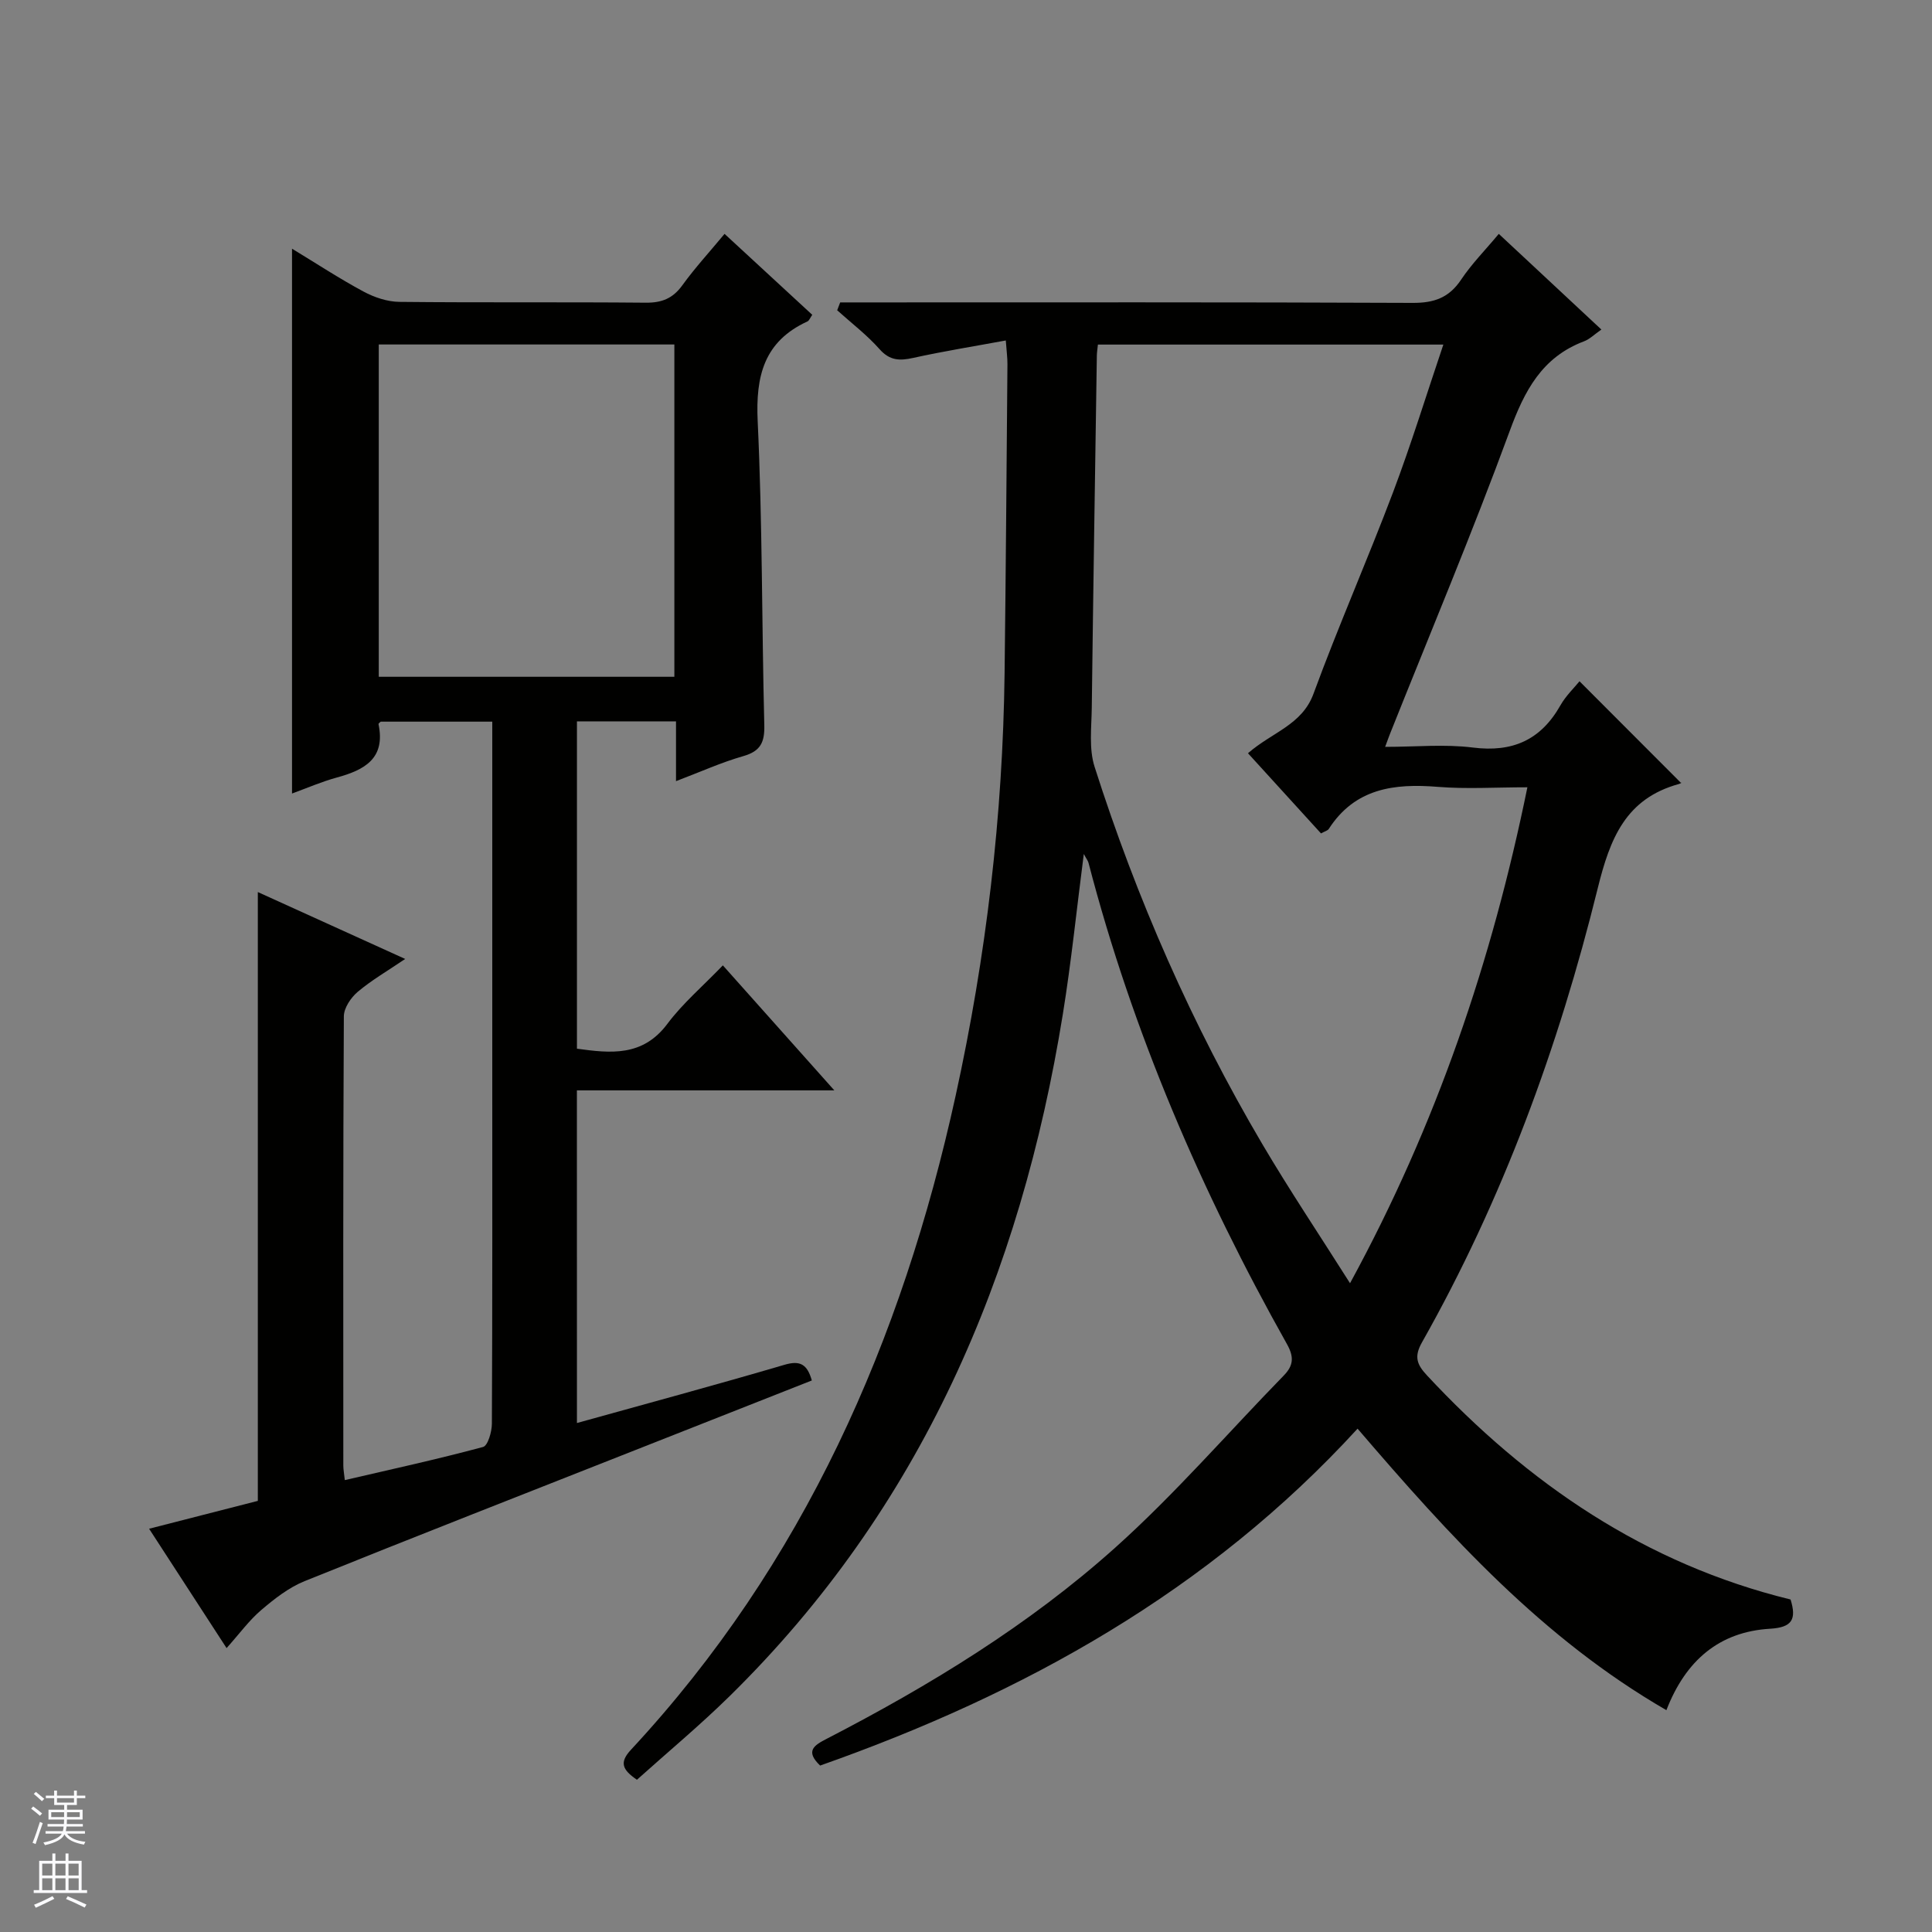 <svg enable-background="new 0 0 400 400" viewBox="0 0 400 400" xmlns="http://www.w3.org/2000/svg"><rect x="0" y="0" width="400" height="400" fill="#808080" stroke="none"/><path d="m169.8 365.54c-3.15-3.01-1.25-4.2 1.34-5.53 21.36-11.04 41.87-23.55 59.78-39.61 12.34-11.06 23.26-23.71 34.86-35.6 2.04-2.09 2.16-3.86.67-6.52-17.71-31.54-31.95-64.53-41.08-99.62-.12-.46-.45-.86-.98-1.85-1.48 11.42-2.59 22.34-4.34 33.16-8.73 54.03-29.37 102.3-69.01 141.22-6.15 6.04-12.8 11.57-19.17 17.29-3.04-2.08-3.69-3.58-1.22-6.23 35.77-38.49 56.09-84.71 67.21-135.42 6.32-28.81 9.77-57.98 10.13-87.49.26-21.31.41-42.62.59-63.93.01-1.31-.17-2.61-.34-4.92-6.6 1.22-12.93 2.23-19.17 3.61-2.81.62-4.85.58-6.97-1.81-2.62-2.96-5.82-5.39-8.77-8.05.21-.54.41-1.09.62-1.63h5.57c37.66 0 75.31-.07 112.97.1 4.42.02 7.51-1.06 10.01-4.8 2.19-3.28 5.01-6.13 7.81-9.49 7.18 6.7 14.07 13.12 21.24 19.81-1.47 1.02-2.42 1.99-3.58 2.43-8.73 3.29-12.35 10.25-15.42 18.63-7.73 21.05-16.43 41.74-24.74 62.58-.24.59-.45 1.2-1.03 2.76 6.39 0 12.35-.59 18.15.14 8.23 1.04 14.08-1.56 18.14-8.74 1.13-1.99 2.87-3.64 3.95-4.98 7.08 7.09 14.08 14.09 21 21.03.39-.25.04.11-.39.23-11.05 3.03-14.29 11.27-16.85 21.65-8.1 32.81-19.69 64.43-36.38 93.97-1.67 2.96-1.06 4.58 1.05 6.84 20.85 22.4 45.23 39.04 75.27 46.39 1.26 4.08.35 5.78-4.22 6.05-10.51.62-17.48 6.51-21.49 16.86-25.65-14.82-44.88-36.06-63.94-58.28-30.8 33.64-69.08 54.88-111.27 69.75zm103.7-192.99c-5.04-5.53-10.08-11.07-15.12-16.6 5.03-4.39 11.19-5.84 13.57-12.33 5.15-14.02 11.18-27.71 16.46-41.68 3.78-10.02 6.93-20.27 10.42-30.6-24.29 0-47.86 0-71.52 0-.1.98-.21 1.62-.22 2.27-.37 24.3-.75 48.6-1.05 72.9-.05 4.09-.62 8.48.58 12.24 8.71 27.3 20.18 53.44 34.74 78.14 5.6 9.5 11.75 18.68 18.15 28.79 17.91-32.88 29.38-66.74 36.72-102.68-6.6 0-12.6.39-18.54-.09-9.06-.74-17.16.3-22.58 8.71-.24.36-.82.49-1.61.93z" fill="#010100"/><path d="m119.45 294.62c14.55-4.05 28.8-7.89 42.95-12.05 3.22-.95 4.71-.17 5.68 3.24-12.13 4.78-24.29 9.58-36.46 14.38-22.87 9.03-45.77 17.97-68.56 27.17-3.27 1.32-6.24 3.65-8.96 5.97-2.51 2.13-4.49 4.88-7.19 7.89-5.63-8.68-10.72-16.51-16.04-24.71 8.02-2.05 15.36-3.94 22.51-5.77 0-42.05 0-83.76 0-126.05 10.1 4.59 19.98 9.07 30.51 13.85-3.64 2.47-6.95 4.38-9.83 6.81-1.42 1.2-2.86 3.34-2.87 5.07-.17 31-.12 62-.11 92.99 0 .82.16 1.63.31 3.03 9.69-2.25 19.22-4.33 28.62-6.86 1-.27 1.82-3.14 1.83-4.81.12-25.16.08-50.33.08-75.49 0-23.16 0-46.31 0-69.87-7.77 0-15.34 0-23.09 0-.05.05-.5.35-.46.53 1.49 7.12-2.92 9.48-8.64 11.04-3.15.86-6.17 2.18-9.27 3.31 0-37.71 0-74.96 0-112.8 4.98 3.02 9.77 6.17 14.81 8.88 2.23 1.2 4.92 2.1 7.42 2.13 17 .18 34 .01 51 .17 3.32.03 5.6-.87 7.57-3.59 2.6-3.6 5.63-6.89 8.75-10.66 6.22 5.74 12.17 11.24 18.16 16.76-.45.63-.63 1.2-1 1.37-9 4.14-10.74 11.3-10.3 20.66.99 20.94.84 41.94 1.37 62.91.09 3.53-.75 5.4-4.33 6.42-4.58 1.31-8.96 3.3-13.95 5.19 0-4.46 0-8.24 0-12.38-6.93 0-13.52 0-20.51 0v67.77c6.95.95 13.6 1.71 18.72-5.14 3.16-4.23 7.29-7.75 11.49-12.11 7.72 8.66 15.07 16.9 23.08 25.88-18.23 0-35.58 0-53.3 0 .01 23.06.01 45.63.01 68.87zm-41.03-154.5h61.2c0-23.22 0-45.98 0-68.8-20.55 0-40.78 0-61.2 0z" fill="#010100"/><g fill="#fafafc"><path d="m6.45 374.46.42-.45c.65.47 1.27.95 1.85 1.44l-.45.49c-.66-.56-1.26-1.06-1.83-1.48m.93 7.33-.63-.26c.55-1.36 1.05-2.8 1.52-4.33.19.1.38.19.59.27-.46 1.29-.95 2.73-1.48 4.32m-.38-10.38.44-.42c.43.34 1.01.82 1.74 1.44l-.49.49c-.53-.51-1.09-1.01-1.69-1.51m2.5.35h1.72v-1.04h.59v1.04h3.52v-1.04h.59v1.04h1.75v.53h-1.75v1.42h-2.03v.97h3.22v2.03h-3.24c0 .35-.01.66-.03.93h3.32v.53h-3.37c-.03.27-.08.58-.15.94h3.96v.53h-3.71c.67.92 1.93 1.48 3.79 1.68-.13.24-.23.44-.29.59-2.13-.38-3.48-1.08-4.04-2.12-.43.97-1.77 1.72-4.03 2.23-.09-.19-.2-.37-.33-.55 2.1-.42 3.37-1.03 3.81-1.83h-3.36v-.53h3.58c.08-.29.13-.61.16-.94h-3.33v-.53h3.39c.02-.27.04-.58.04-.93h-3.23v-2.03h3.25v-.97h-2.07v-1.42h-1.73zm1.12 3.44v1h2.65c.01-.3.02-.44.01-.4v-.25-.35zm1.19-2h3.52v-.91h-3.52zm4.71 2h-2.63v.59c0 .15-.01.28-.01.4h2.64z"/><path d="m13.55 383.74h.63v1.52h2.72v6.07h1.13v.6h-11.05v-.6h1.13v-6.07h2.73v-1.52h.63v1.52h2.1v-1.52zm-2.68 8.83.38.56c-1.24.63-2.53 1.25-3.85 1.85-.1-.21-.21-.42-.34-.63 1.36-.55 2.63-1.15 3.81-1.78m-2.13-4.27h2.1v-2.45h-2.1zm0 3.04h2.1v-2.46h-2.1zm2.72-3.04h2.1v-2.45h-2.1zm0 3.04h2.1v-2.46h-2.1zm6.07 3.6c-1.41-.71-2.7-1.3-3.86-1.78l.35-.56c1.45.62 2.75 1.19 3.88 1.72zm-1.25-9.09h-2.1v2.45h2.1zm-2.09 5.49h2.1v-2.46h-2.1z"/></g></svg>